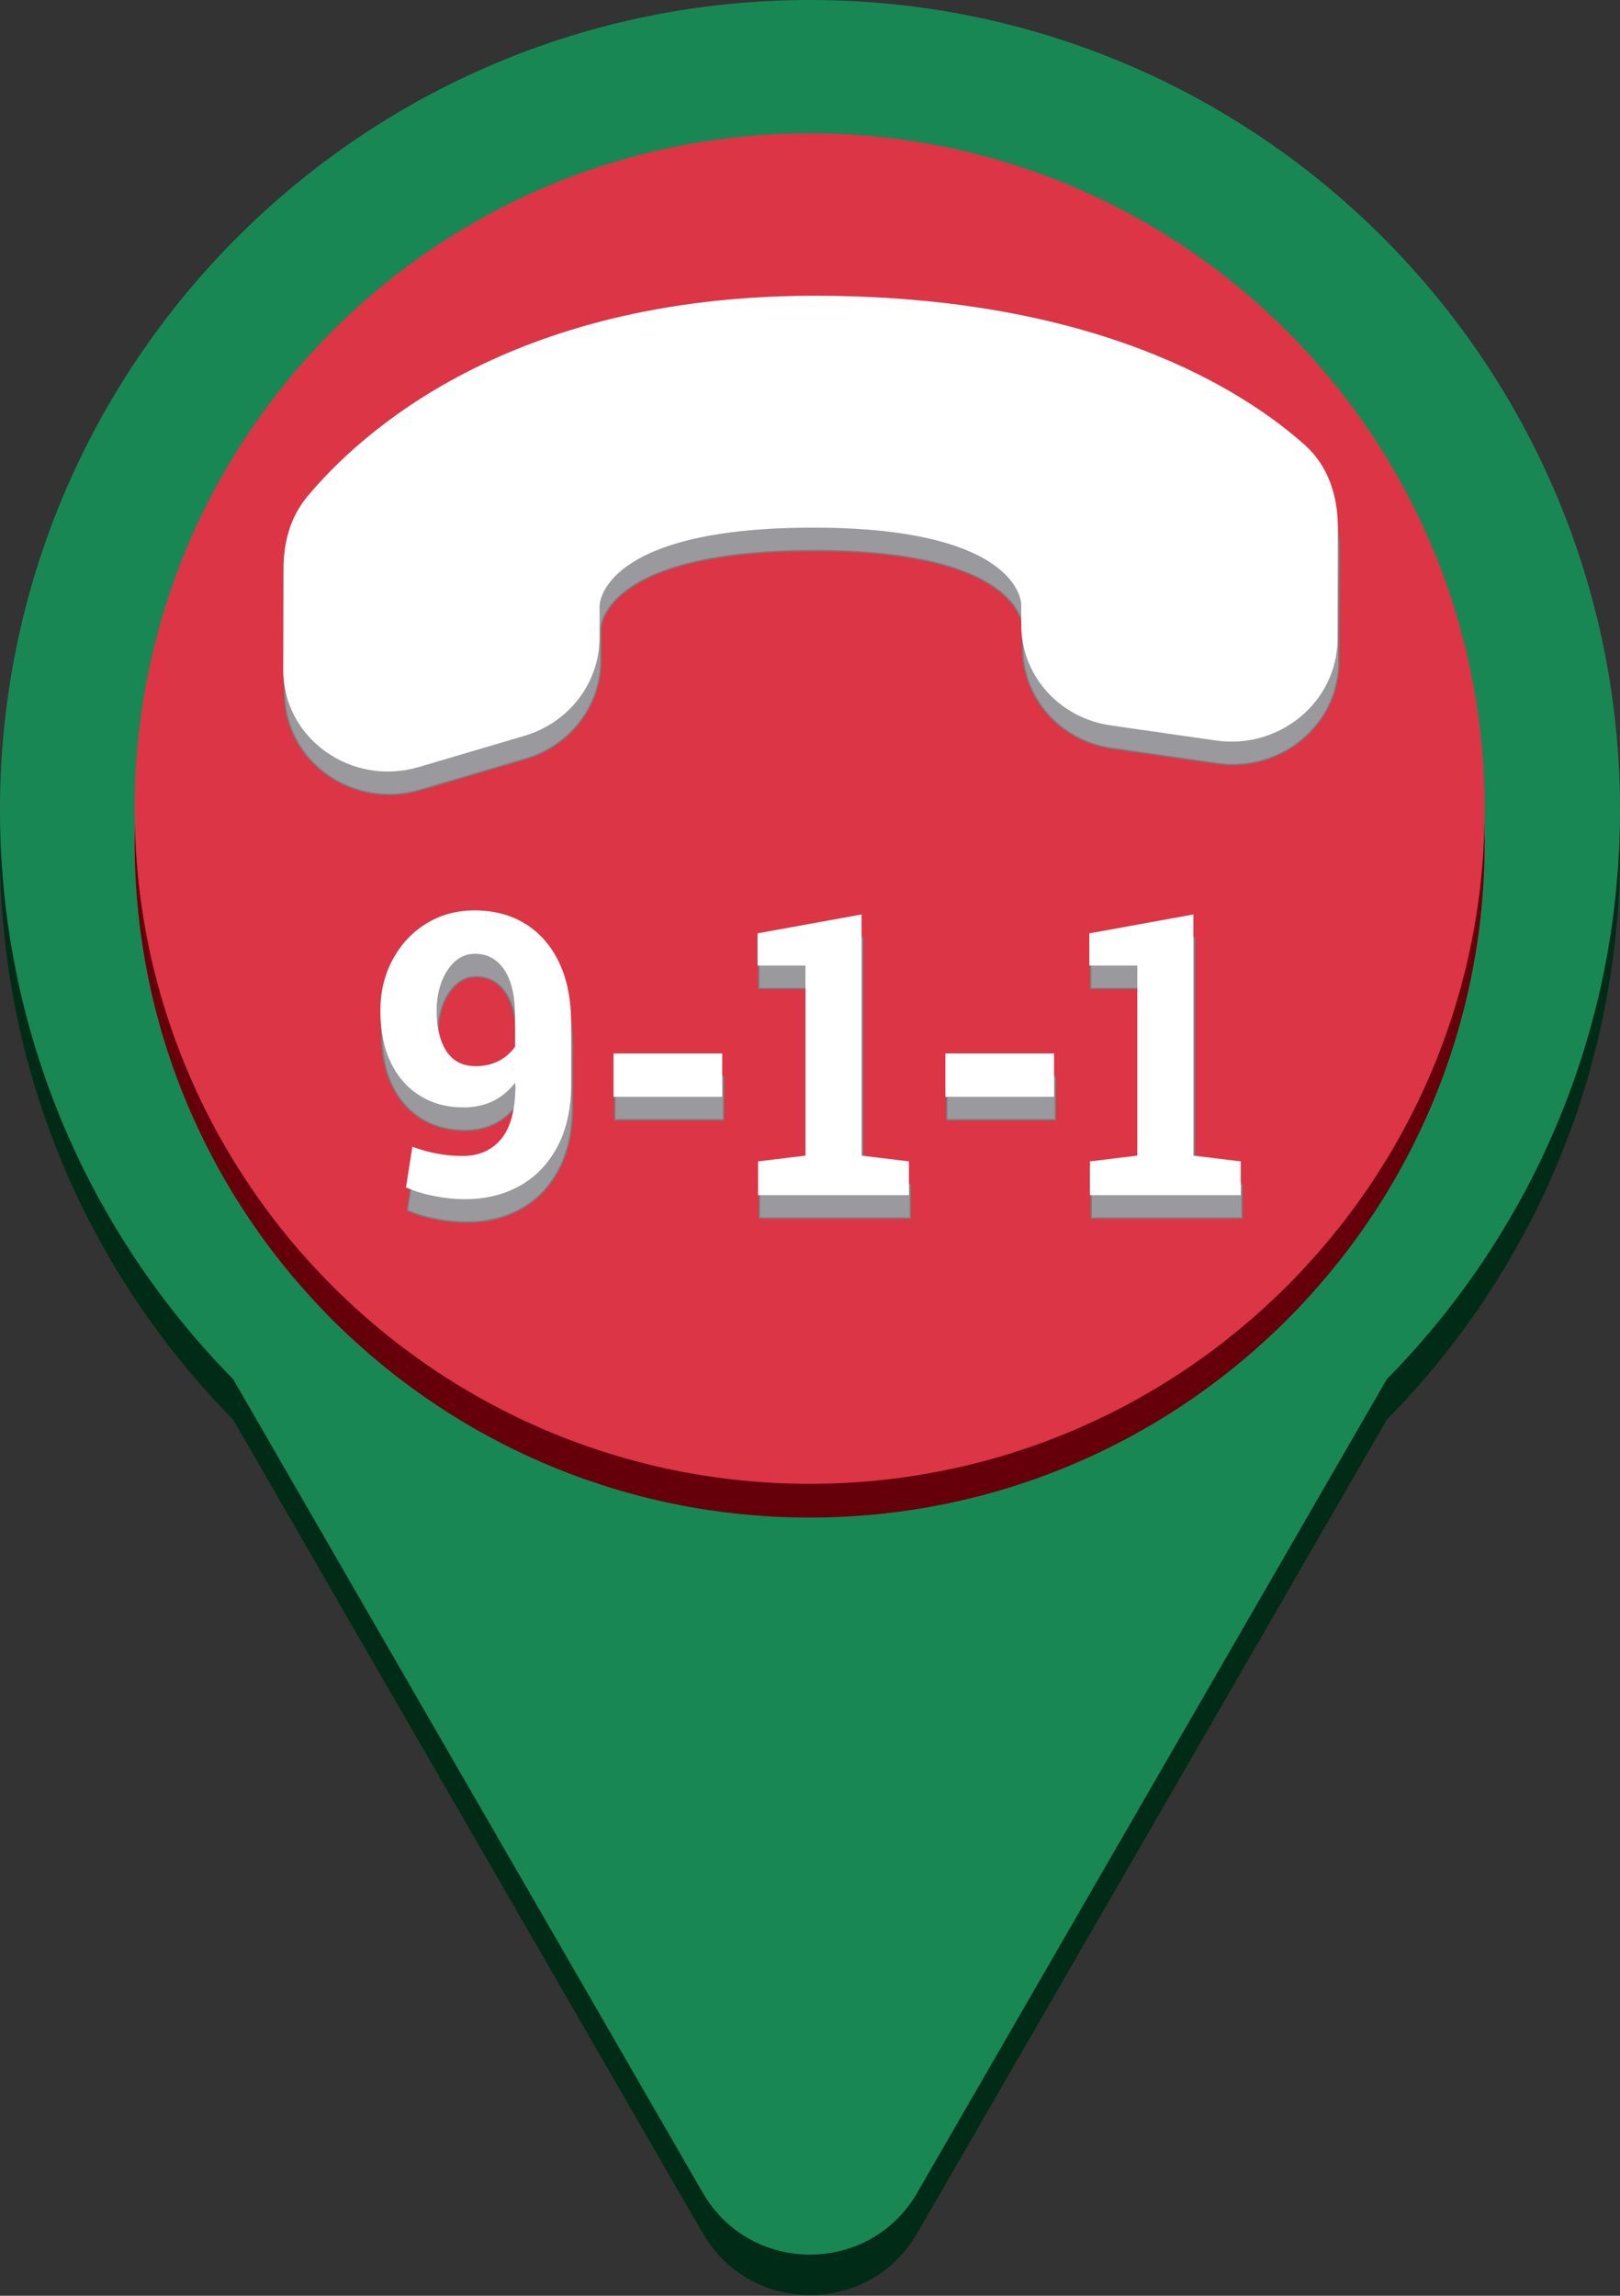 <svg  viewBox="0 0 1200 1700" fill="none" xmlns="http://www.w3.org/2000/svg">
<rect x="0" y="0" width="1200" height="1700" fill="#333333" stroke="none"/>
<path d="M1027.7 1050.81L1027.24 1051.25L1026.94 1051.82L679.462 1653.63C644.168 1714.8 555.832 1714.8 520.538 1653.63L173.042 1051.82L172.719 1051.25L172.276 1050.81C65.748 942.506 0 793.927 0 630.001C0 298.639 268.639 30 600 30C931.361 30 1200 298.639 1200 630.001C1200 793.927 1134.25 942.506 1027.7 1050.81Z" fill="#002C17"/>
<path d="M1027.7 1020.81L1027.24 1021.25L1026.94 1021.82L679.462 1623.63C644.168 1684.8 555.832 1684.8 520.538 1623.63L173.042 1021.82L172.719 1021.25L172.276 1020.81C65.748 912.504 0 763.926 0 600C0 268.639 268.639 0 600 0C931.361 0 1200 268.639 1200 600C1200 763.926 1134.25 912.504 1027.7 1020.81Z" fill="#198754"/>
<path d="M1099.75 623.75C1099.75 899.891 875.891 1123.75 599.75 1123.75C323.609 1123.75 99.75 899.891 99.75 623.75C99.75 347.609 323.609 123.75 599.75 123.75C875.891 123.75 1099.75 347.609 1099.75 623.75Z" fill="#65000A"/>
<path d="M1099.75 598.75C1099.75 874.891 875.891 1098.75 599.75 1098.75C323.609 1098.75 99.75 874.891 99.75 598.75C99.75 322.609 323.609 98.75 599.75 98.75C875.891 98.75 1099.75 322.609 1099.75 598.75Z" fill="#DC3545"/>
<path d="M445.149 465.377L445.095 489.439C444.99 522.725 422.437 552.114 389.47 561.867L311.318 584.95C261.098 599.817 210.614 563.642 210.799 512.946L211.011 437.894C211.038 418.787 215.967 399.972 228.37 385.025C267.512 337.826 377.571 236.672 602.009 236.009C813.647 235.426 923.123 306.847 967.565 346.519C984.924 362.022 992.027 384.495 992 407.419L991.734 490.367C991.602 536.612 948.936 572.123 901.658 565.339L823.665 554.129C785.476 548.643 757.359 516.975 757.491 479.634V464.475C757.491 464.475 757.676 407.259 601.506 407.71C445.335 408.161 445.149 465.377 445.149 465.377ZM322.868 902.691C330.576 904.214 338.046 904.975 345.278 904.975C360.694 904.975 374.35 901.645 386.245 894.983C398.139 888.226 407.417 878.473 414.079 865.721C420.74 853.064 424.071 837.744 424.071 819.759V774.653C424.071 757.048 421.074 742.013 415.079 729.547C409.084 717.081 400.709 707.565 389.956 700.999C379.298 694.433 366.832 691.15 352.558 691.15C339.14 691.15 327.15 694.433 316.587 700.999C306.12 707.47 297.888 716.32 291.893 727.548C285.803 738.777 282.758 751.386 282.758 765.375C282.758 780.315 285.327 793.114 290.466 803.772C295.604 814.429 302.789 822.614 312.02 828.323C321.25 834.128 332.003 837.03 344.279 837.03C360.361 837.03 373.113 830.941 382.533 818.759L382.819 821.9C382.629 839.409 379.06 852.303 372.113 860.583C365.167 868.862 355.651 873.002 343.565 873.002C331.194 873.002 318.824 870.717 306.453 866.15L301.742 896.268C308.213 899.123 315.255 901.263 322.868 902.691ZM370.4 802.63C365.357 805.2 359.647 806.484 353.272 806.484C340.71 806.484 332.194 800.061 327.721 787.214C325.532 780.933 324.438 773.654 324.438 765.375C324.438 757.667 325.628 750.625 328.007 744.249C330.481 737.778 333.859 732.64 338.141 728.833C342.328 725.122 347.229 723.266 352.843 723.266C361.979 723.266 369.211 727.215 374.54 735.114C379.869 742.917 382.533 754.479 382.533 769.8V792.067C379.488 796.444 375.444 799.965 370.4 802.63ZM535.979 797.063V829.18H455.473V797.063H535.979ZM674.294 901.977V876.998L639.181 872.716V694.147L562.101 708.136V731.973H597.644V872.716L562.529 876.998V901.977H674.294ZM781.778 797.063V829.18H701.273V797.063H781.778ZM920.094 901.977V876.998L884.979 872.716V694.147L807.9 708.136V731.973H843.442V872.716L808.328 876.998V901.977H920.094Z" fill="#9A999E"/>
<path d="M445.149 465.377L445.095 489.439C444.99 522.725 422.437 552.114 389.47 561.867L311.318 584.95C261.098 599.817 210.614 563.642 210.799 512.946L211.011 437.894C211.038 418.787 215.967 399.972 228.37 385.025C267.512 337.826 377.571 236.672 602.009 236.009C813.647 235.426 923.123 306.847 967.565 346.519C984.924 362.022 992.027 384.495 992 407.419L991.734 490.367C991.602 536.612 948.936 572.123 901.658 565.339L823.665 554.129C785.476 548.643 757.359 516.975 757.491 479.634V464.475C757.491 464.475 757.676 407.259 601.506 407.71C445.335 408.161 445.149 465.377 445.149 465.377ZM322.868 902.691C330.576 904.214 338.046 904.975 345.278 904.975C360.694 904.975 374.35 901.645 386.245 894.983C398.139 888.226 407.417 878.473 414.079 865.721C420.74 853.064 424.071 837.744 424.071 819.759V774.653C424.071 757.048 421.074 742.013 415.079 729.547C409.084 717.081 400.709 707.565 389.956 700.999C379.298 694.433 366.832 691.15 352.558 691.15C339.14 691.15 327.15 694.433 316.587 700.999C306.12 707.47 297.888 716.32 291.893 727.548C285.803 738.777 282.758 751.386 282.758 765.375C282.758 780.315 285.327 793.114 290.466 803.772C295.604 814.429 302.789 822.614 312.02 828.323C321.25 834.128 332.003 837.03 344.279 837.03C360.361 837.03 373.113 830.941 382.533 818.759L382.819 821.9C382.629 839.409 379.06 852.303 372.113 860.583C365.167 868.862 355.651 873.002 343.565 873.002C331.194 873.002 318.824 870.717 306.453 866.15L301.742 896.268C308.213 899.123 315.255 901.263 322.868 902.691ZM370.4 802.63C365.357 805.2 359.647 806.484 353.272 806.484C340.71 806.484 332.194 800.061 327.721 787.214C325.532 780.933 324.438 773.654 324.438 765.375C324.438 757.667 325.628 750.625 328.007 744.249C330.481 737.778 333.859 732.64 338.141 728.833C342.328 725.122 347.229 723.266 352.843 723.266C361.979 723.266 369.211 727.215 374.54 735.114C379.869 742.917 382.533 754.479 382.533 769.8V792.067C379.488 796.444 375.444 799.965 370.4 802.63ZM535.979 797.063V829.18H455.473V797.063H535.979ZM674.294 901.977V876.998L639.181 872.716V694.147L562.101 708.136V731.973H597.644V872.716L562.529 876.998V901.977H674.294ZM781.778 797.063V829.18H701.273V797.063H781.778ZM920.094 901.977V876.998L884.979 872.716V694.147L807.9 708.136V731.973H843.442V872.716L808.328 876.998V901.977H920.094Z" stroke="#7C7C7C"/>
<path d="M444.149 448.377L444.095 472.439C443.99 505.725 421.437 535.114 388.47 544.867L310.318 567.95C260.098 582.817 209.614 546.642 209.799 495.946L210.011 420.894C210.038 401.787 214.967 382.972 227.37 368.025C266.512 320.826 376.571 219.672 601.009 219.009C812.647 218.426 922.123 289.847 966.565 329.519C983.924 345.022 991.027 367.495 991 390.419L990.734 473.367C990.602 519.612 947.936 555.123 900.658 548.339L822.665 537.129C784.476 531.643 756.359 499.975 756.491 462.634V447.475C756.491 447.475 756.676 390.259 600.506 390.71C444.335 391.161 444.149 448.377 444.149 448.377Z" fill="white"/>
<path fill-rule="evenodd" clip-rule="evenodd" d="M321.868 885.691C329.576 887.214 337.046 887.975 344.278 887.975C359.694 887.975 373.35 884.644 385.245 877.983C397.139 871.226 406.417 861.473 413.079 848.721C419.74 836.064 423.071 820.744 423.071 802.759V757.653C423.071 740.048 420.074 725.013 414.079 712.547C408.084 700.081 399.709 690.565 388.956 683.999C378.298 677.433 365.832 674.15 351.558 674.15C338.14 674.15 326.15 677.433 315.587 683.999C305.12 690.47 296.888 699.32 290.893 710.548C284.803 721.777 281.758 734.386 281.758 748.375C281.758 763.315 284.327 776.114 289.466 786.772C294.604 797.429 301.789 805.614 311.02 811.323C320.25 817.128 331.003 820.03 343.279 820.03C359.361 820.03 372.113 813.941 381.533 801.759L381.819 804.9C381.629 822.409 378.06 835.303 371.113 843.583C364.167 851.862 354.651 856.002 342.565 856.002C330.194 856.002 317.824 853.717 305.453 849.15L300.742 879.268C307.213 882.123 314.255 884.263 321.868 885.691ZM369.4 785.63C364.357 788.2 358.647 789.484 352.272 789.484C339.71 789.484 331.194 783.061 326.721 770.214C324.532 763.933 323.438 756.654 323.438 748.375C323.438 740.667 324.628 733.625 327.007 727.249C329.481 720.778 332.859 715.64 337.141 711.833C341.328 708.122 346.229 706.266 351.843 706.266C360.979 706.266 368.211 710.215 373.54 718.114C378.869 725.917 381.533 737.479 381.533 752.8V775.067C378.488 779.444 374.444 782.965 369.4 785.63Z" fill="white"/>
<path d="M534.979 812.18V780.063H454.473V812.18H534.979Z" fill="white"/>
<path d="M673.294 884.977V859.998L638.181 855.716V677.147L561.101 691.136V714.973H596.644V855.716L561.529 859.998V884.977H673.294Z" fill="white"/>
<path d="M780.778 812.18V780.063H700.273V812.18H780.778Z" fill="white"/>
<path d="M919.094 884.977V859.998L883.979 855.716V677.147L806.9 691.136V714.973H842.442V855.716L807.328 859.998V884.977H919.094Z" fill="white"/>
</svg>
